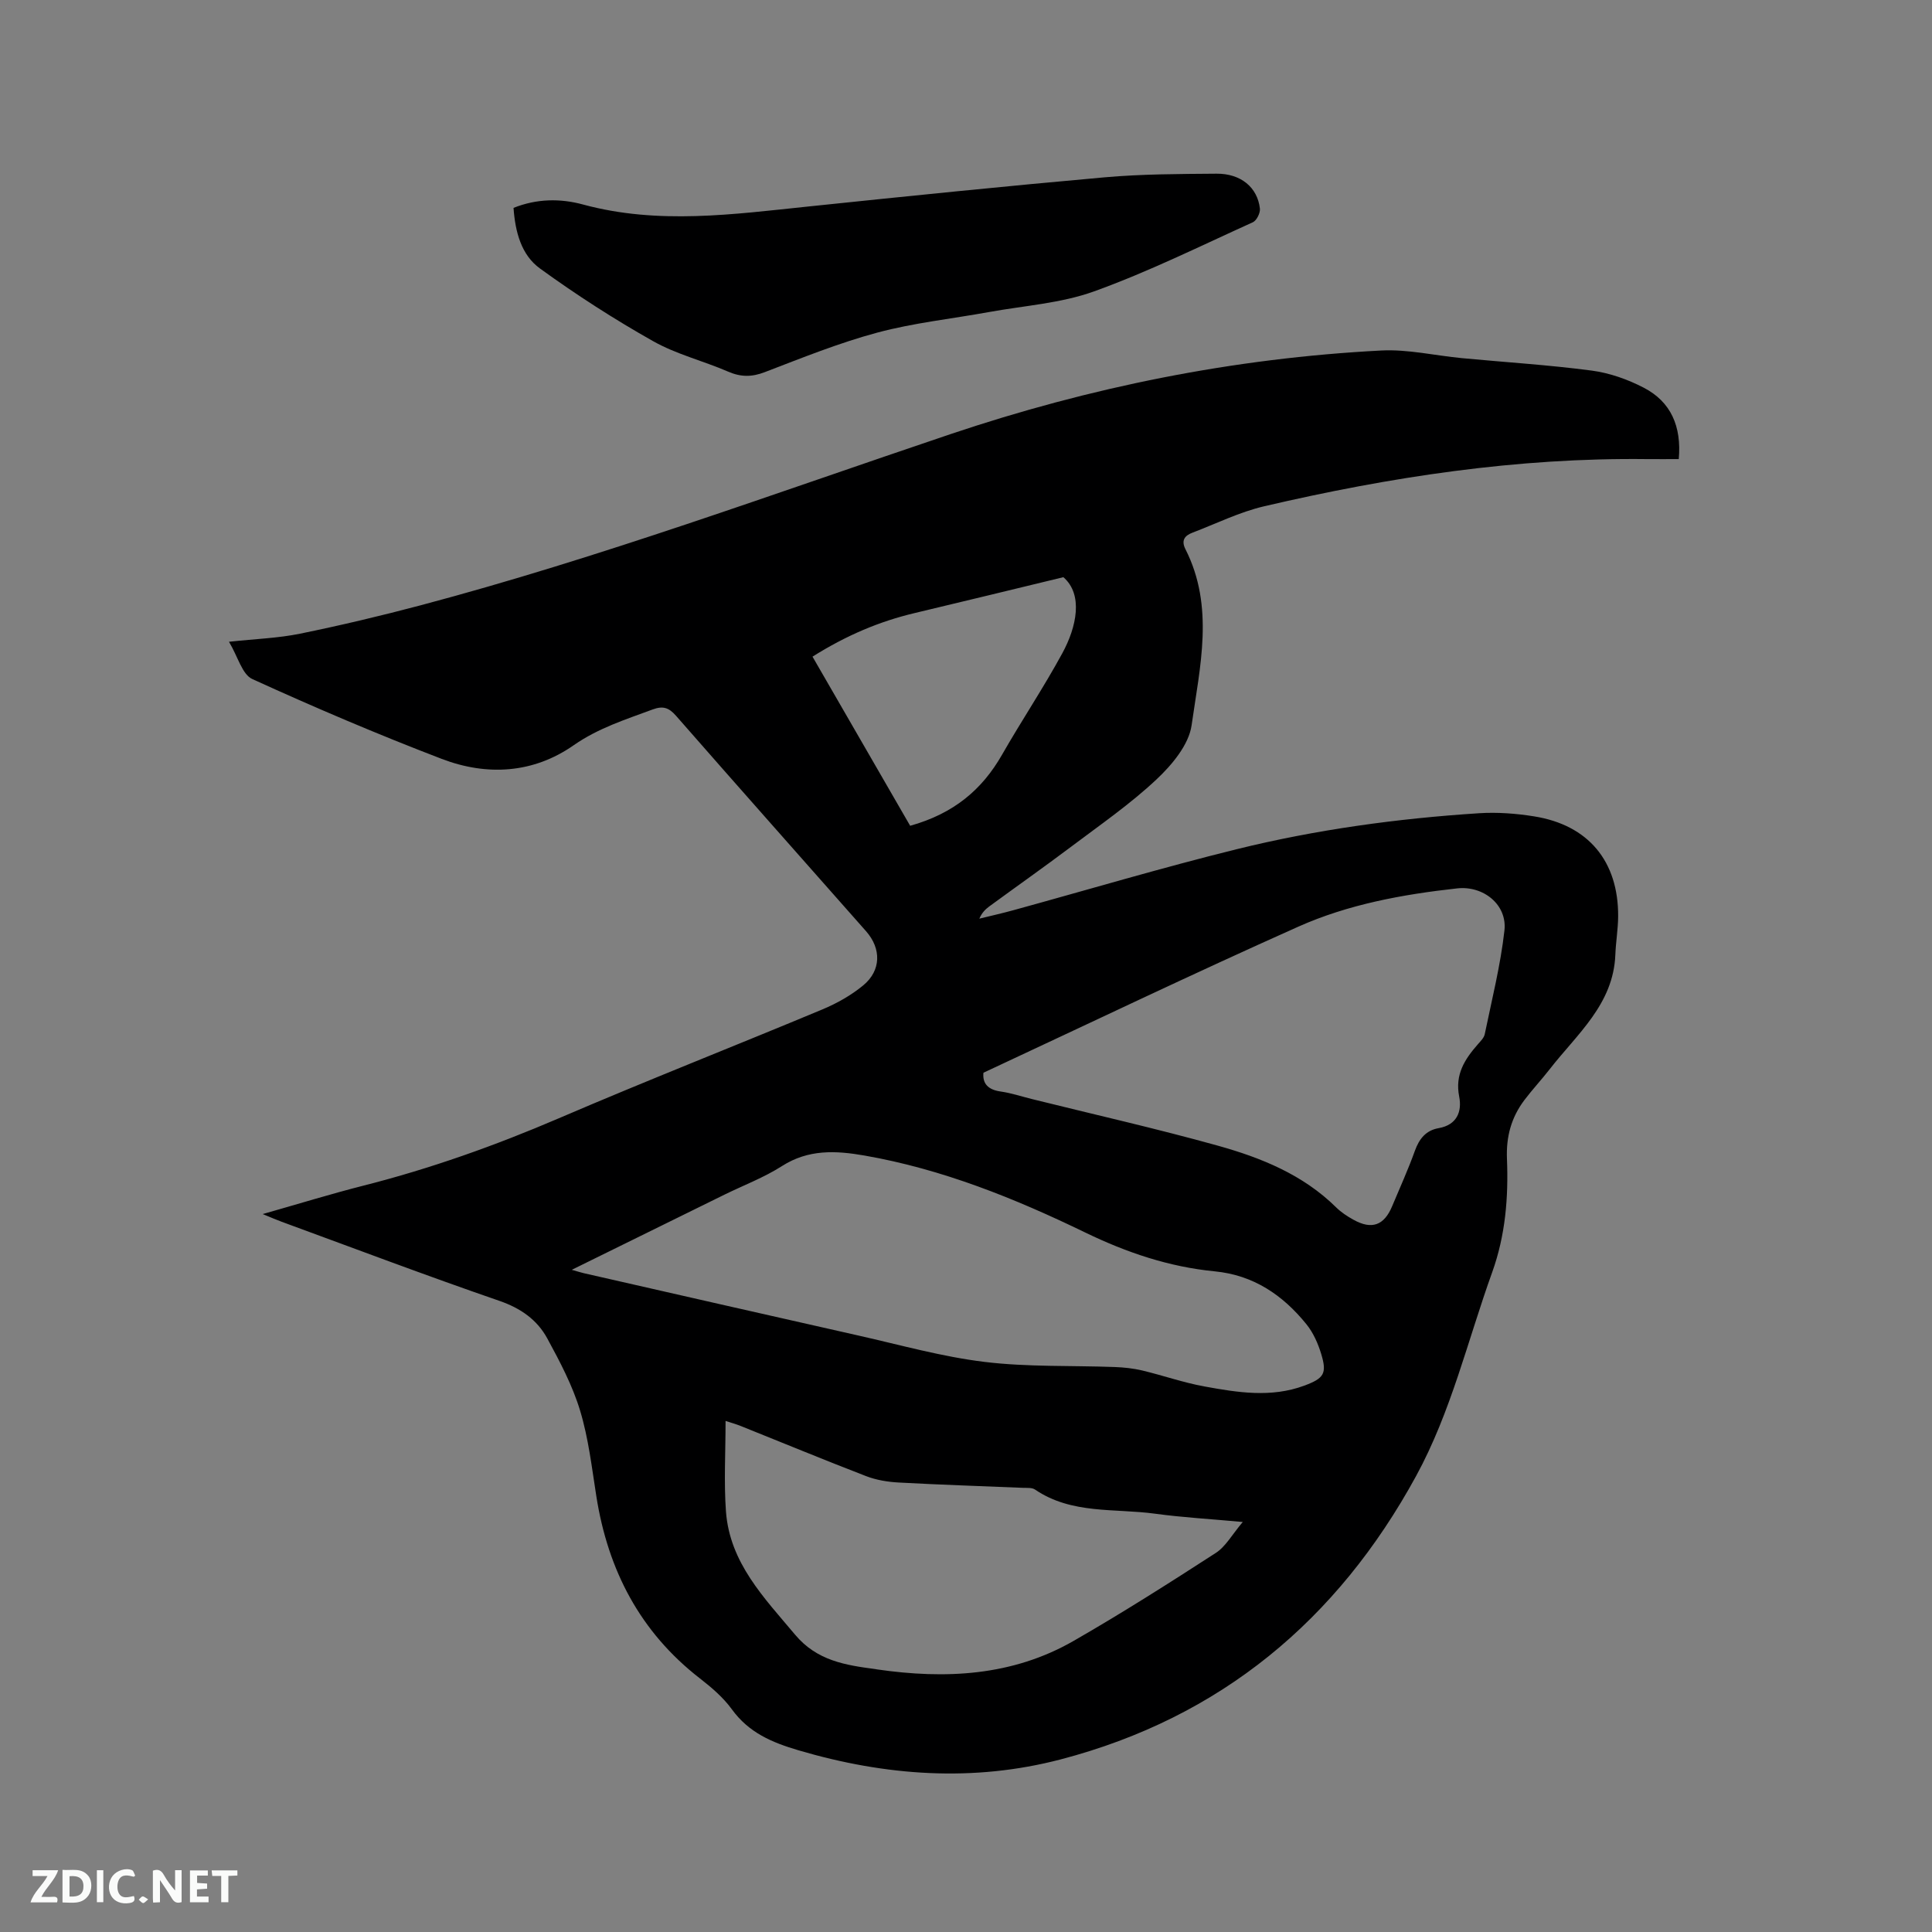 <svg enable-background="new 0 0 400 400" viewBox="0 0 400 400" xmlns="http://www.w3.org/2000/svg"><rect x="0" y="0" width="400" height="400" fill="#808080" stroke="none"/><path d="m54.39 251.36c7.43-2.11 14.1-4.17 20.87-5.89 13.88-3.52 27.29-8.3 40.46-13.95 18.08-7.77 36.41-14.96 54.57-22.54 2.99-1.25 5.93-2.91 8.42-4.96 3.74-3.08 3.79-7.6.6-11.22-13.12-14.86-26.29-29.69-39.35-44.61-1.48-1.69-2.7-2.09-4.82-1.31-5.63 2.09-11.27 3.86-16.36 7.41-8.4 5.87-17.99 6.4-27.35 2.82-13.24-5.07-26.3-10.64-39.19-16.52-2.11-.96-2.98-4.63-4.83-7.72 5.56-.6 10.21-.75 14.7-1.67 8.38-1.71 16.71-3.69 24.98-5.88 37.17-9.87 73.25-23.16 109.65-35.42 29-9.76 58.68-15.75 89.21-17.33 5.53-.29 11.15 1.05 16.73 1.58 8.96.85 17.97 1.4 26.89 2.58 3.69.49 7.44 1.82 10.75 3.54 5.63 2.92 7.85 8 7.25 14.78-2.21 0-4.39.02-6.56 0-26.87-.33-53.22 3.69-79.28 9.77-5.1 1.19-9.92 3.59-14.86 5.47-1.63.62-2.35 1.62-1.43 3.43 6.04 11.91 2.98 24.33 1.27 36.43-.57 4.04-4.07 8.22-7.27 11.22-5.45 5.12-11.68 9.42-17.68 13.94-5.59 4.2-11.31 8.23-16.95 12.36-.82.6-1.55 1.35-2.05 2.53 2.34-.58 4.69-1.1 7.01-1.74 15.41-4.23 30.73-8.8 46.23-12.63 16.47-4.07 33.29-6.37 50.23-7.46 3.77-.24 7.65.05 11.39.65 11.24 1.79 17.47 9.3 17.4 20.72-.02 2.64-.48 5.28-.58 7.92-.4 10.29-7.96 16.45-13.6 23.72-1.69 2.17-3.58 4.19-5.24 6.39-2.7 3.59-3.79 7.53-3.6 12.17.32 7.94-.31 15.82-3.06 23.47-5.08 14.12-8.5 28.89-15.75 42.18-16.29 29.85-40.51 50.01-73.57 58.67-18.12 4.74-36.27 3.43-54.27-1.87-5.6-1.65-10.32-3.67-13.83-8.5-1.78-2.45-4.2-4.52-6.61-6.39-12.39-9.61-19.03-22.41-21.44-37.69-.94-5.96-1.63-12.03-3.37-17.77-1.57-5.19-4.18-10.13-6.79-14.93-2.11-3.88-5.52-6.27-9.94-7.79-15.11-5.21-30.06-10.87-45.06-16.37-1.09-.4-2.14-.86-3.92-1.59zm63.99 11.54c1.28.36 1.88.56 2.49.7 18.98 4.32 37.96 8.66 56.95 12.93 8.66 1.95 17.27 4.38 26.04 5.44 8.9 1.08 17.98.72 26.97 1.06 1.89.07 3.81.28 5.64.71 4.32 1.03 8.54 2.52 12.89 3.31 6.86 1.25 13.81 2.38 20.68-.17 4.07-1.51 4.73-2.5 3.51-6.53-.66-2.18-1.65-4.43-3.07-6.18-4.88-6.03-10.94-10.17-18.97-10.95-9.45-.92-18.21-3.87-26.82-8.04-14.57-7.06-29.59-13.13-45.72-15.94-5.97-1.04-11.6-1.31-17.07 2.18-3.72 2.38-7.94 3.97-11.93 5.93-10.32 5.09-20.66 10.18-31.59 15.55zm85.23-40.8c-.22 2.23.94 3.51 3.53 3.88 2.19.31 4.32 1.02 6.48 1.56 12.84 3.19 25.75 6.1 38.49 9.65 8.98 2.5 17.65 6 24.51 12.77 1.04 1.03 2.32 1.87 3.61 2.58 3.79 2.11 6.34 1.17 8-2.81 1.59-3.81 3.31-7.57 4.7-11.45.9-2.51 2.29-4.25 4.93-4.71 3.82-.67 4.85-3.48 4.25-6.53-.91-4.59 1.16-7.75 3.88-10.85.55-.63 1.25-1.31 1.41-2.07 1.47-7.15 3.27-14.26 4.08-21.49.59-5.34-4.38-9.3-9.79-8.7-11.31 1.25-22.54 3.3-32.92 7.94-21.73 9.7-43.19 19.98-65.16 30.23zm53.69 93.01c-6.81-.63-12.5-.94-18.12-1.71-8.39-1.15-17.29.17-24.9-5.01-.62-.42-1.64-.32-2.48-.35-8.57-.36-17.15-.63-25.72-1.1-2.28-.12-4.66-.51-6.78-1.33-8.69-3.35-17.29-6.91-25.93-10.37-1.02-.41-2.08-.7-3.15-1.05 0 6.51-.36 12.65.08 18.72.78 10.65 7.88 17.86 14.32 25.54 4.54 5.41 10.43 6.3 16.63 7.12.1.01.21.05.31.06 14.16 2.05 28.02 1.4 40.72-5.9 10-5.74 19.74-11.94 29.42-18.2 2.05-1.31 3.36-3.77 5.6-6.42zm-68.86-144.14c9-2.52 14.87-7.45 19.02-14.71 4.04-7.07 8.59-13.86 12.48-21.01 2.98-5.47 4.37-12.16.22-15.75-10.5 2.54-20.66 5.02-30.84 7.44-7.26 1.73-14.02 4.57-21.1 9.01 6.79 11.76 13.49 23.37 20.22 35.02z" fill="#000001"/><path d="m106.32 43.04c4.79-1.92 9.68-1.98 14.38-.7 15.56 4.22 31.1 2.03 46.69.41 20.43-2.13 40.87-4.22 61.34-6.04 7.68-.68 15.43-.69 23.14-.75 5.03-.04 8.49 2.84 8.98 7.23.1.9-.68 2.48-1.47 2.83-10.89 4.93-21.65 10.27-32.87 14.31-6.88 2.48-14.48 2.95-21.77 4.28-7.71 1.4-15.56 2.23-23.09 4.25-7.94 2.13-15.62 5.24-23.32 8.19-2.68 1.03-4.94 1.03-7.56-.1-5.14-2.23-10.73-3.59-15.56-6.32-8.07-4.55-15.91-9.6-23.41-15.04-3.87-2.79-5.13-7.58-5.48-12.55z" fill="#000001"/><g fill="#fafbfa"><path d="m37.59 393.81c-.92.31-1.52.05-2-.78-.7-1.2-1.52-2.34-2.47-3.78v4.59c-.55.03-.95.05-1.41.07-.03-.37-.06-.64-.06-.91 0-1.91 0-3.81 0-5.7 1.13-.41 1.77-.03 2.29.91.62 1.11 1.38 2.14 2.31 3.19v-4.2h1.35v6.61z"/><path d="m12.94 393.88v-6.75c1.9.19 3.93-.54 5.37 1.29.8 1.01.78 2.88.03 3.97-1.37 1.97-3.4 1.51-5.4 1.49m1.45-1.22c2.04.12 2.92-.58 2.89-2.21-.03-1.51-.98-2.19-2.89-2z"/><path d="m11.81 393.87h-5.49c.68-2.18 2.47-3.48 3.51-5.45h-3.08v-1.21h5.29c-.71 2.13-2.44 3.48-3.47 5.51.86 0 1.63.04 2.39-.01.79-.05 1.14.21.85 1.16"/><path d="m39.33 393.86v-6.61h3.7v1.07h-2.22v1.52c.68.04 1.34.09 2.07.13v1.07c-.72.05-1.38.09-2.1.14v1.48h2.4v1.19h-3.85z"/><path d="m27.71 388.56c-1.15-.3-2.46-.61-3.1.64-.37.73-.41 1.93-.06 2.67.63 1.35 1.99.93 3.17.68.35.94-.01 1.32-.93 1.46-1.62.25-3.05-.27-3.76-1.48-.73-1.24-.6-3.03.31-4.17.88-1.11 2.71-1.7 4-1.16.32.13.44.74.65 1.12-.1.08-.19.16-.28.24"/><path d="m49.15 387.24v1.07c-.59.02-1.17.05-1.87.08v5.44h-1.48v-5.44h-1.85c-.05-.4-.08-.73-.13-1.15z"/><path d="m20.06 387.21h1.33v6.62h-1.33z"/><path d="m30.68 393.25c-.49.38-.8.79-1.05.76-.32-.05-.6-.45-.9-.7.26-.24.51-.64.8-.67.29-.04.62.3 1.15.61"/></g></svg>